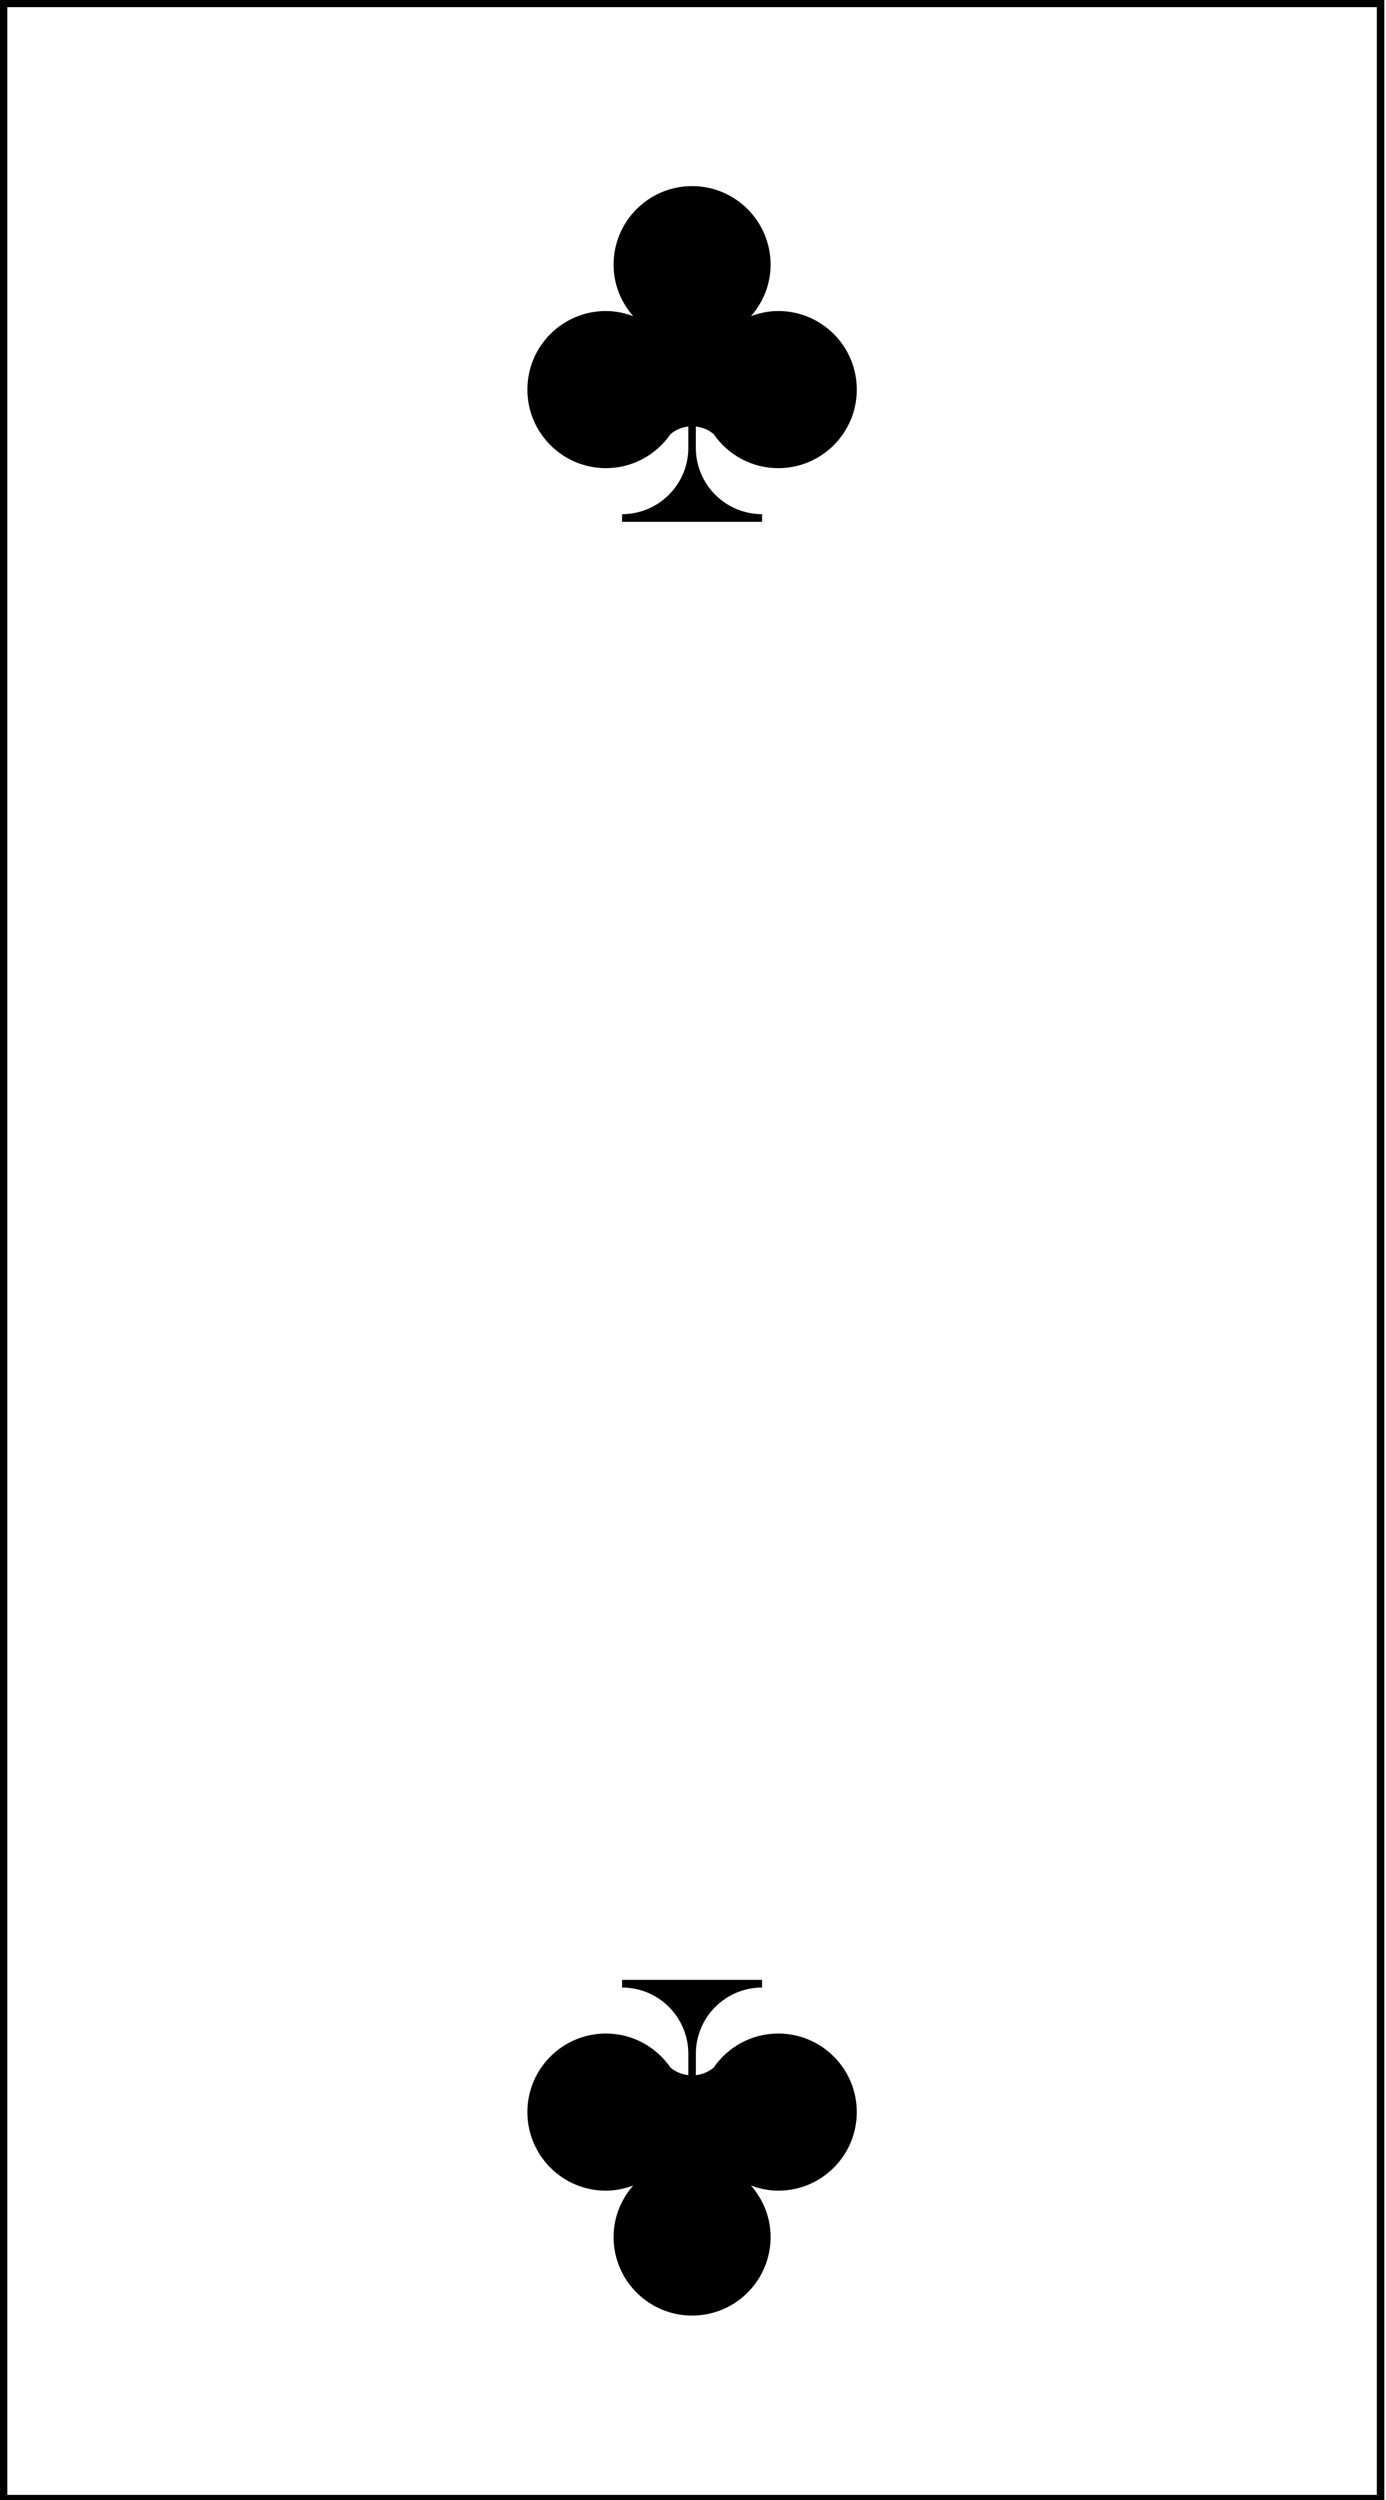 <?xml version="1.0" encoding="UTF-8"?>
<!-- Generated by Pixelmator Pro 3.7 -->
<svg width="208" height="375" viewBox="0 0 208 375" xmlns="http://www.w3.org/2000/svg">
    <g id="Group-copy">
        <path id="Path" fill="#000000" stroke="none" d="M 207.75 375.336 L 207.75 -0.045 L -0.025 -0.045 L -0.025 375.336 L 207.75 375.336 Z M 1.1 1.072 L 206.624 1.072 L 206.624 374.217 L 1.1 374.217 L 1.1 1.072 Z"/>
        <path id="path1" fill="#000000" stroke="none" d="M 116.796 46.65 C 115.349 46.65 113.981 46.947 112.699 47.425 C 114.511 45.352 115.646 42.671 115.646 39.701 C 115.646 33.192 110.369 27.915 103.862 27.915 C 97.355 27.915 92.081 33.192 92.081 39.701 C 92.081 42.671 93.214 45.352 95.028 47.425 C 93.747 46.947 92.376 46.65 90.928 46.65 C 84.421 46.65 79.147 51.927 79.147 58.435 C 79.147 64.944 84.421 70.22 90.928 70.22 C 94.948 70.22 98.491 68.2 100.617 65.126 C 101.355 64.482 102.279 64.101 103.298 63.972 L 103.298 67.178 C 103.298 72.668 98.844 77.122 93.356 77.122 L 93.356 78.272 L 114.368 78.272 L 114.368 77.122 C 108.88 77.122 104.426 72.668 104.426 67.178 L 104.426 63.972 C 105.445 64.1 106.373 64.481 107.107 65.125 C 109.237 68.199 112.776 70.22 116.796 70.22 C 123.306 70.22 128.58 64.944 128.58 58.435 C 128.58 51.927 123.306 46.65 116.796 46.65 Z"/>
        <path id="path2" fill="#000000" stroke="none" d="M 116.796 305.016 C 112.776 305.016 109.237 307.039 107.11 310.11 C 106.373 310.755 105.445 311.135 104.43 311.264 L 104.43 308.06 C 104.43 302.567 108.88 298.117 114.368 298.117 L 114.368 296.967 L 93.356 296.967 L 93.356 298.117 C 98.848 298.117 103.298 302.567 103.298 308.06 L 103.298 311.264 C 102.283 311.135 101.355 310.755 100.617 310.114 C 98.491 307.039 94.948 305.016 90.928 305.016 C 84.421 305.016 79.147 310.294 79.147 316.802 C 79.147 323.309 84.421 328.587 90.928 328.587 C 92.376 328.587 93.747 328.29 95.028 327.812 C 93.214 329.886 92.081 332.567 92.081 335.538 C 92.081 342.046 97.355 347.321 103.862 347.321 C 110.373 347.321 115.646 342.046 115.646 335.538 C 115.646 332.567 114.511 329.886 112.699 327.812 C 113.981 328.29 115.352 328.587 116.796 328.587 C 123.306 328.587 128.58 323.309 128.58 316.802 C 128.58 310.294 123.306 305.016 116.796 305.016 Z"/>
    </g>
</svg>
